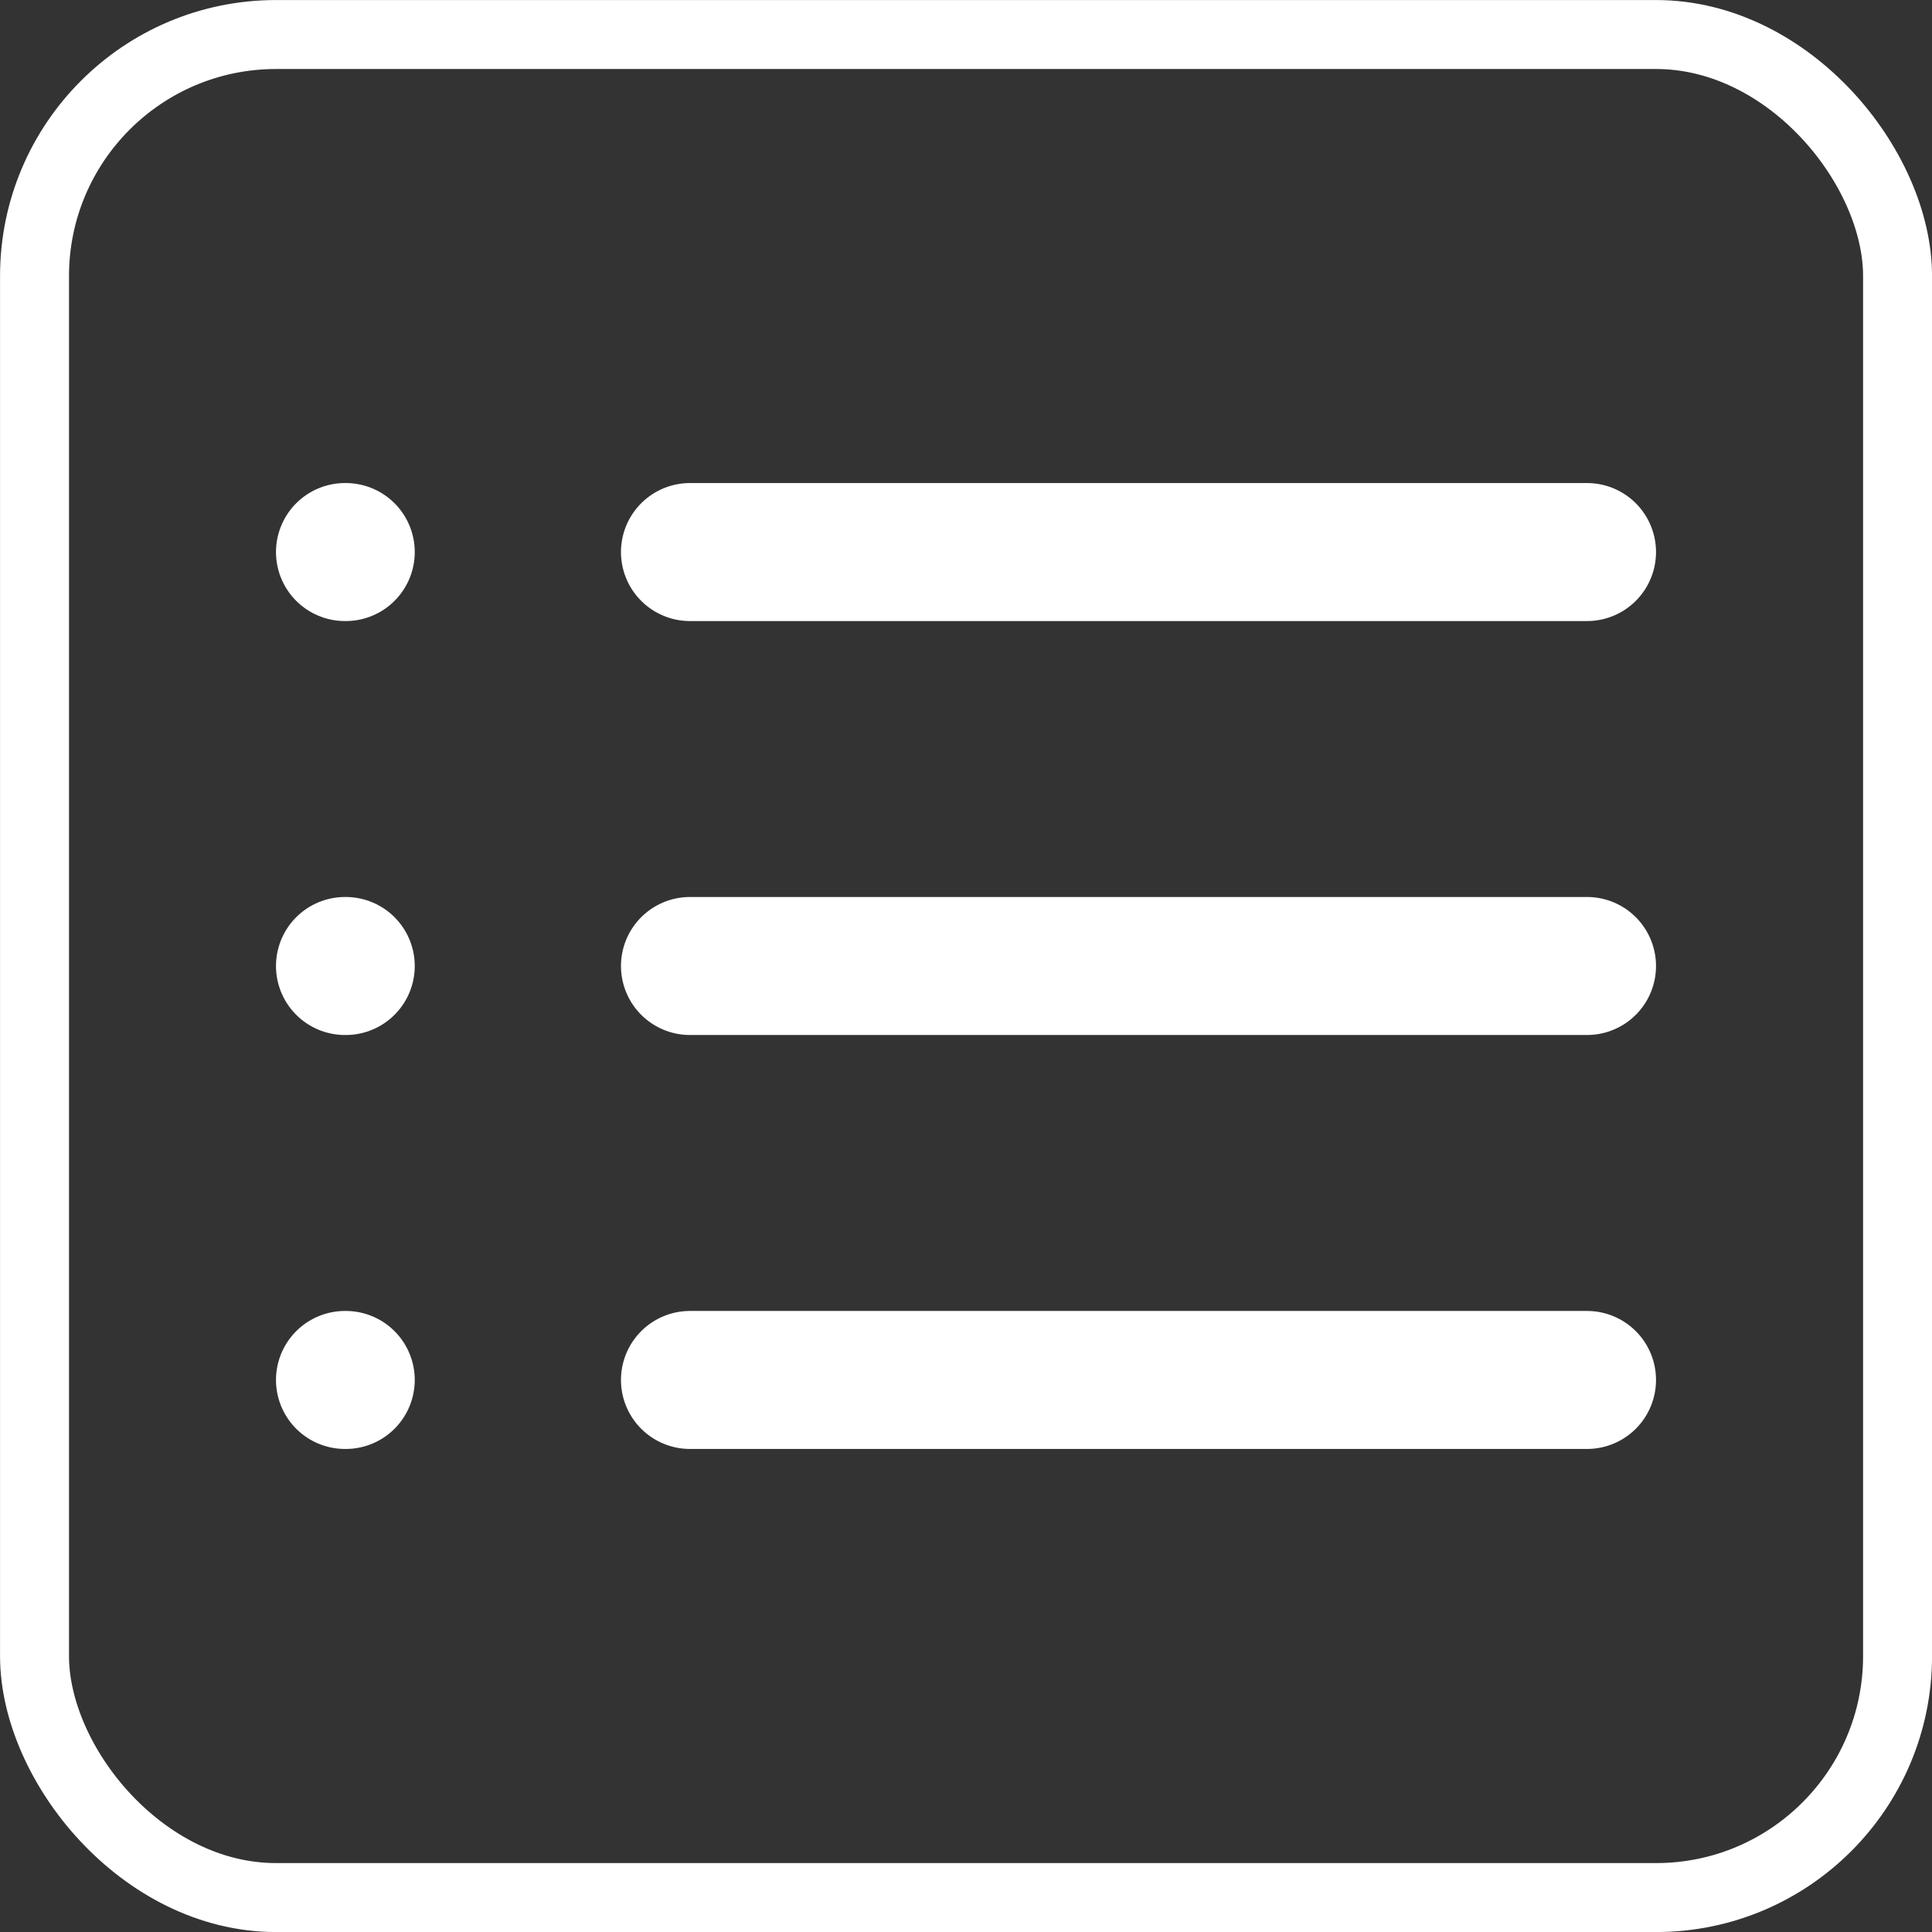 <svg width="23" height="23" viewBox="0 0 23 23" fill="none" xmlns="http://www.w3.org/2000/svg">
<rect x="0" y="0" width="23" height="23" fill="#333333" stroke="none"/>
<path d="M8.214 6.572H18.893" stroke="white" stroke-width="1.643" stroke-linecap="round" stroke-linejoin="round"/>
<path d="M8.214 11.5H18.893" stroke="white" stroke-width="1.643" stroke-linecap="round" stroke-linejoin="round"/>
<path d="M8.214 16.428H18.893" stroke="white" stroke-width="1.643" stroke-linecap="round" stroke-linejoin="round"/>
<path d="M4.107 6.572H4.116" stroke="white" stroke-width="1.643" stroke-linecap="round" stroke-linejoin="round"/>
<path d="M4.107 11.5H4.116" stroke="white" stroke-width="1.643" stroke-linecap="round" stroke-linejoin="round"/>
<path d="M4.107 16.428H4.116" stroke="white" stroke-width="1.643" stroke-linecap="round" stroke-linejoin="round"/>
<rect x="0.411" y="0.411" width="22.179" height="22.179" rx="2.875" stroke="white" stroke-width="0.821"/>
</svg>
